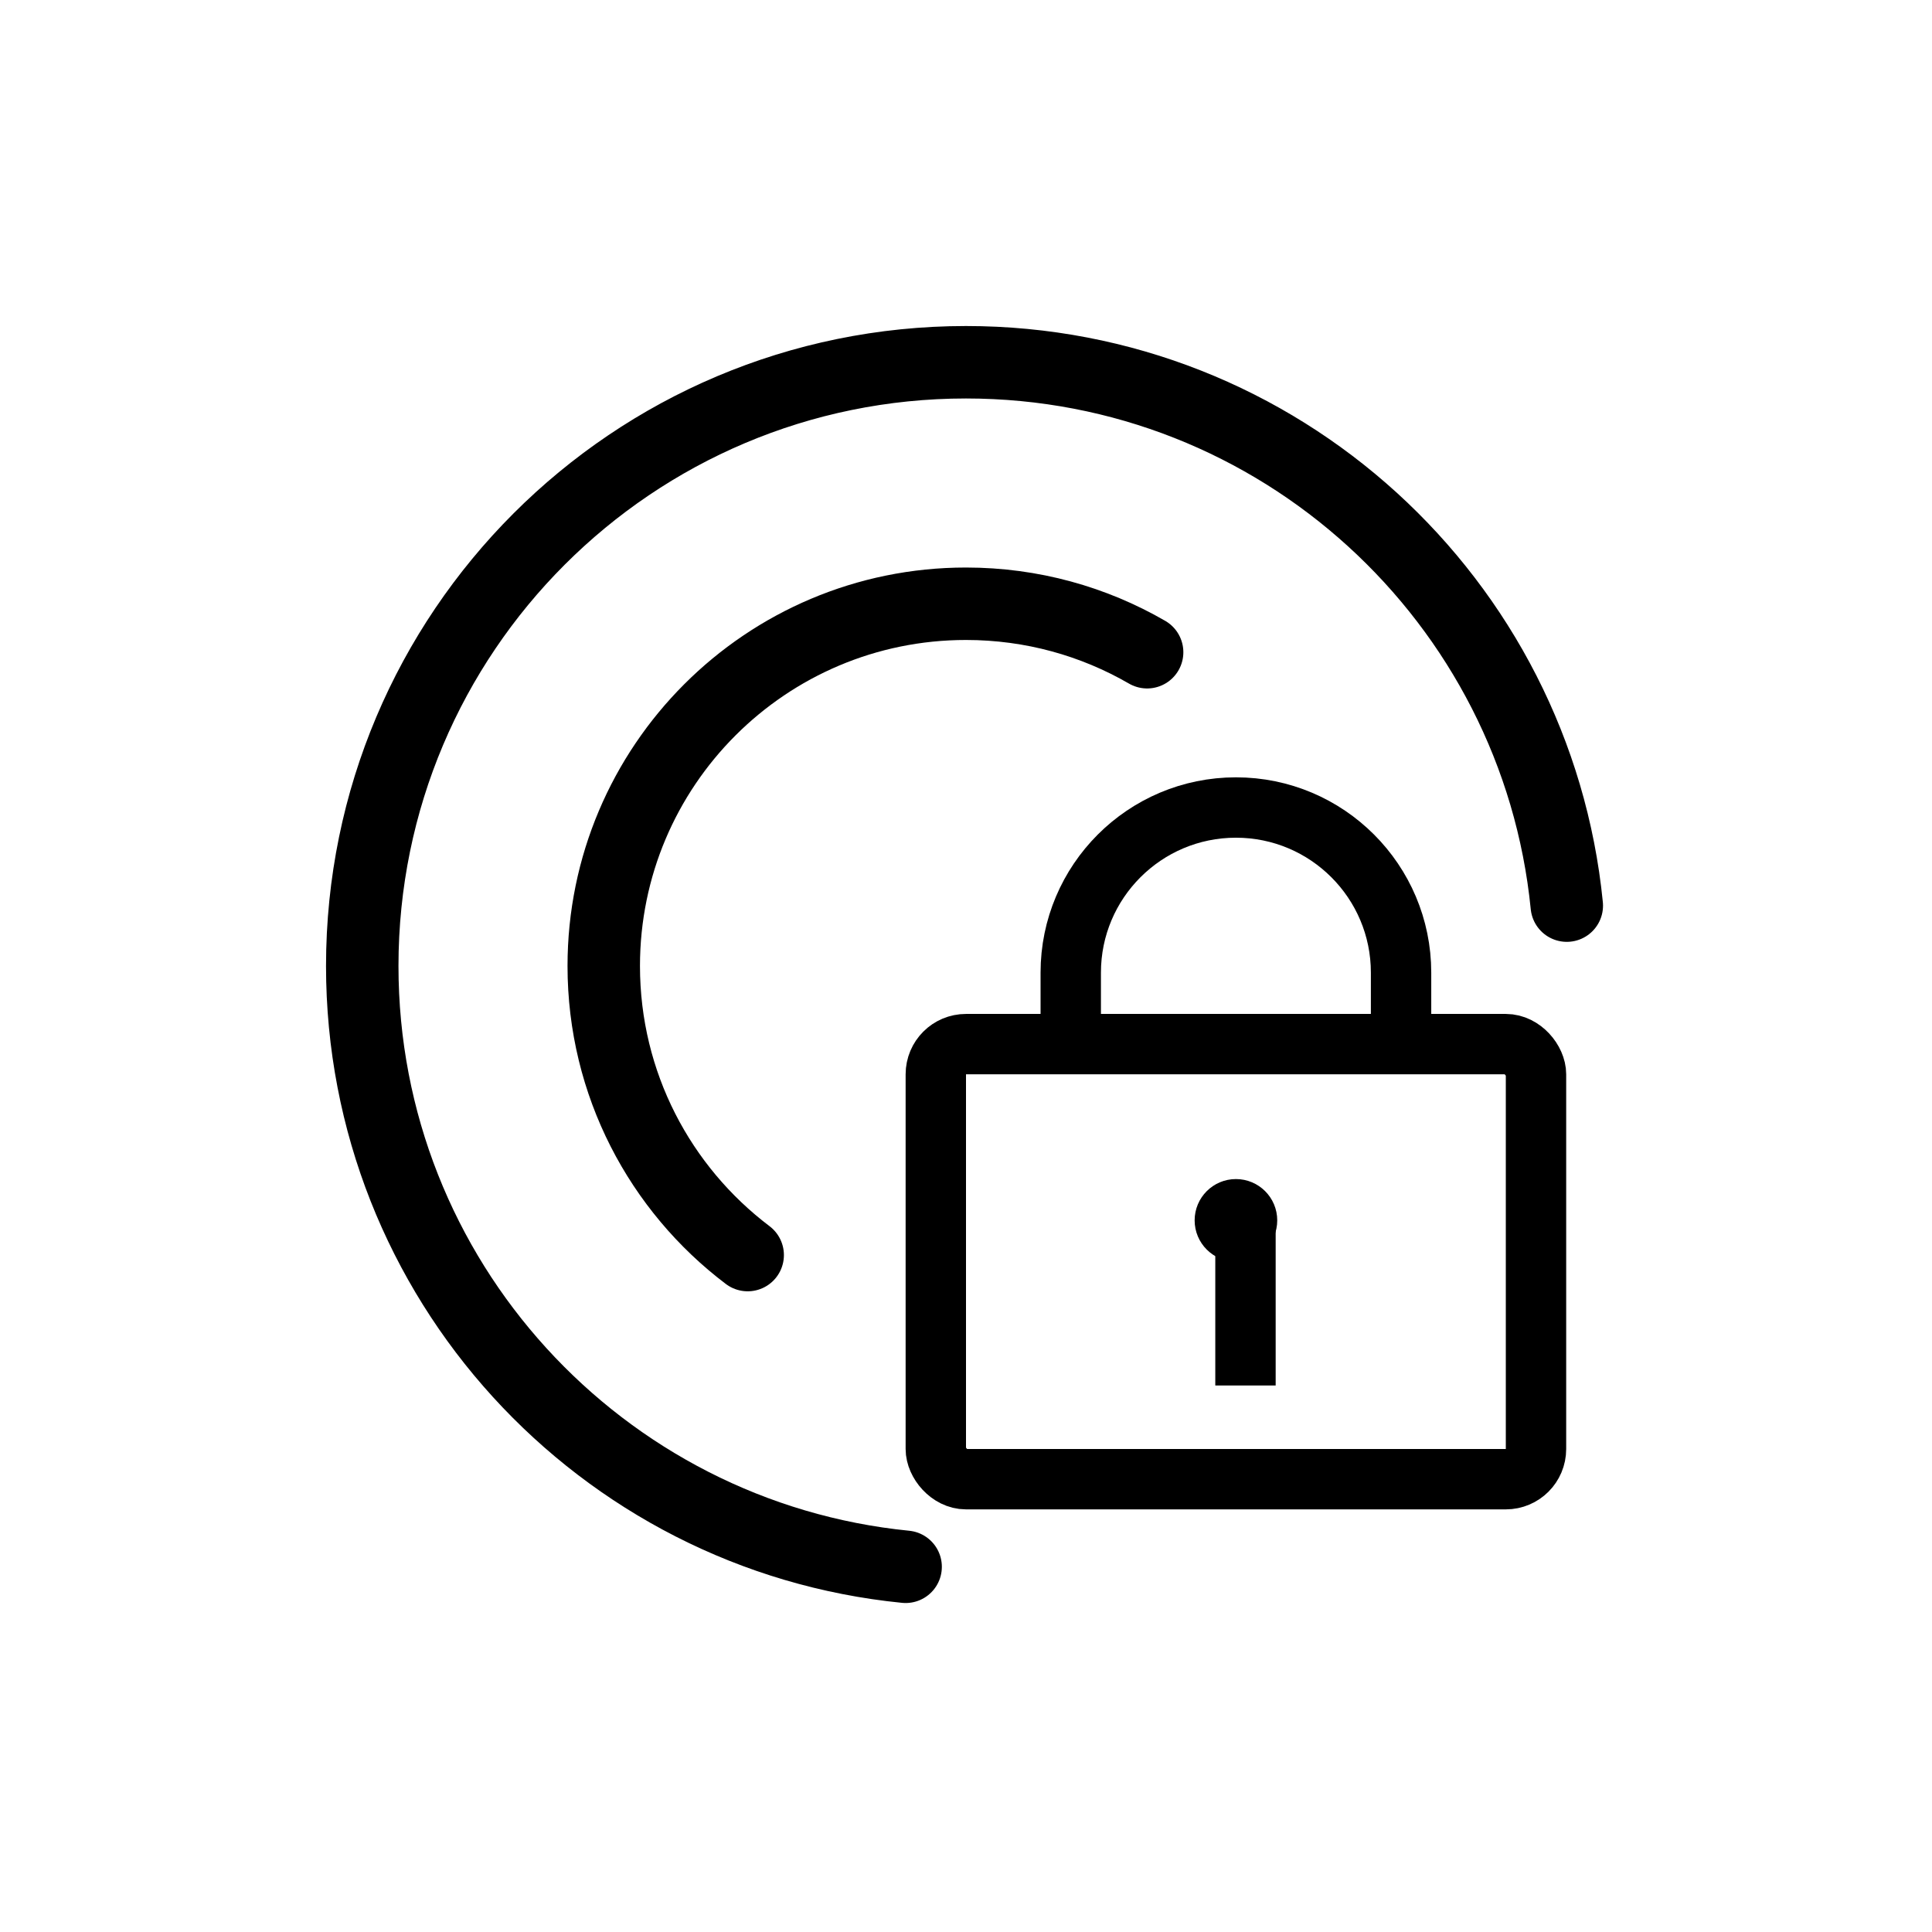 <svg viewBox="0 0 32 32" fill="none" xmlns="http://www.w3.org/2000/svg">
<path d="M25.951 15C25.449 9.947 21.185 6 16 6C10.477 6 6 10.477 6 16C6 21.185 9.947 25.449 15 25.951" stroke="currentColor" stroke-width="1.2" stroke-linecap="round"/>
<path d="M12.384 20.788C10.936 19.693 10 17.956 10 16C10 12.686 12.686 10 16 10C17.093 10 18.117 10.292 19 10.803" stroke="currentColor" stroke-width="1.2" stroke-linecap="round"/>
<rect x="15.5" y="17.294" width="9.941" height="7.206" rx="0.5" stroke="currentColor"/>
<path d="M23.206 16.87V16.11C23.206 14.6 21.981 13.375 20.471 13.375V13.375C18.96 13.375 17.735 14.6 17.735 16.11V16.87" stroke="currentColor"/>
<line x1="20.629" y1="20.213" x2="20.629" y2="22.948" stroke="currentColor"/>
<circle cx="20.471" cy="20.213" r="0.684" fill="currentColor"/>
</svg>
